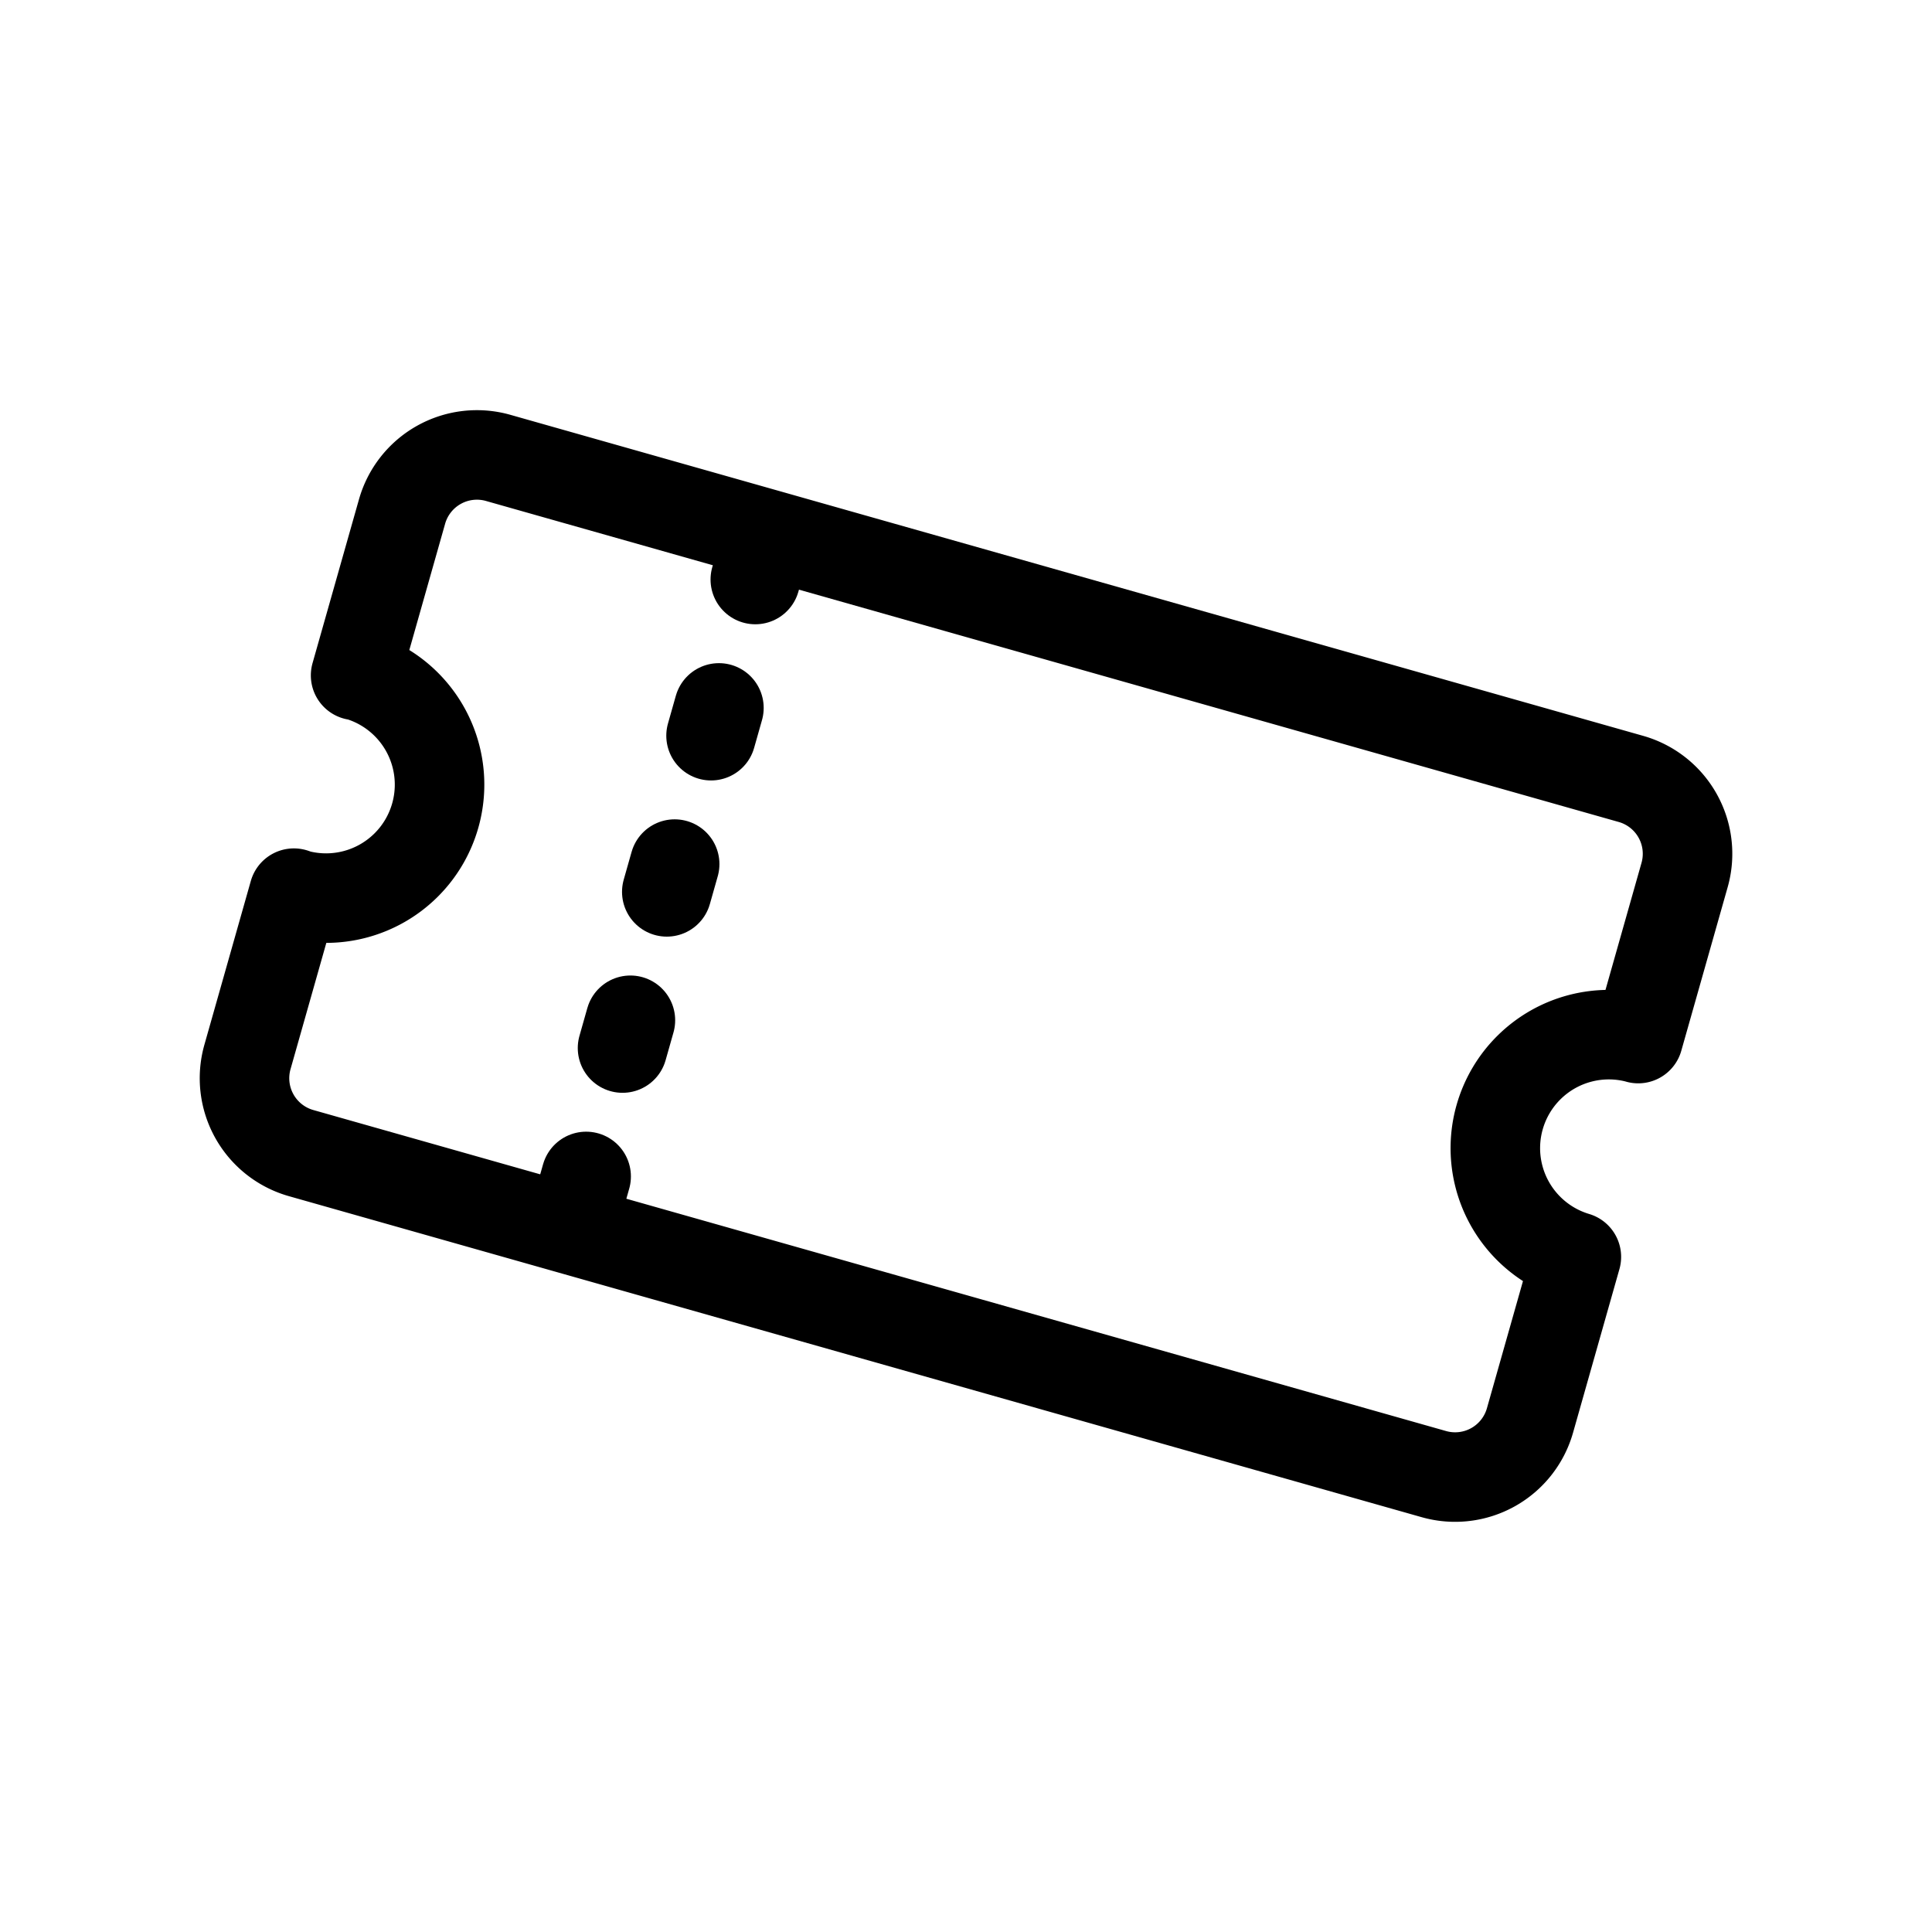 <svg viewBox="0 0 50 50" xmlns="http://www.w3.org/2000/svg"><g fill="none" stroke="#000" stroke-width="2.317"><path d="m42.397 26.878 1.2-4.233a2.014 2.014 0 0 0 -1.389-2.487l-29.316-8.308a2.014 2.014 0 0 0 -2.487 1.389l-1.202 4.24c.025.006.051.006.076.013a2.937 2.937 0 0 1 -1.601 5.651c-.025-.007-.047-.021-.072-.028l-1.202 4.24a2.014 2.014 0 0 0 1.389 2.487l29.316 8.308a2.014 2.014 0 0 0 2.487-1.389l1.2-4.233a2.937 2.937 0 0 1 1.601-5.651z" stroke-linejoin="round"/><path d="m19.751 14.279-5.099 17.993" stroke-dasharray=".747 3.454" stroke-linecap="round" stroke-miterlimit="10"/></g></svg>